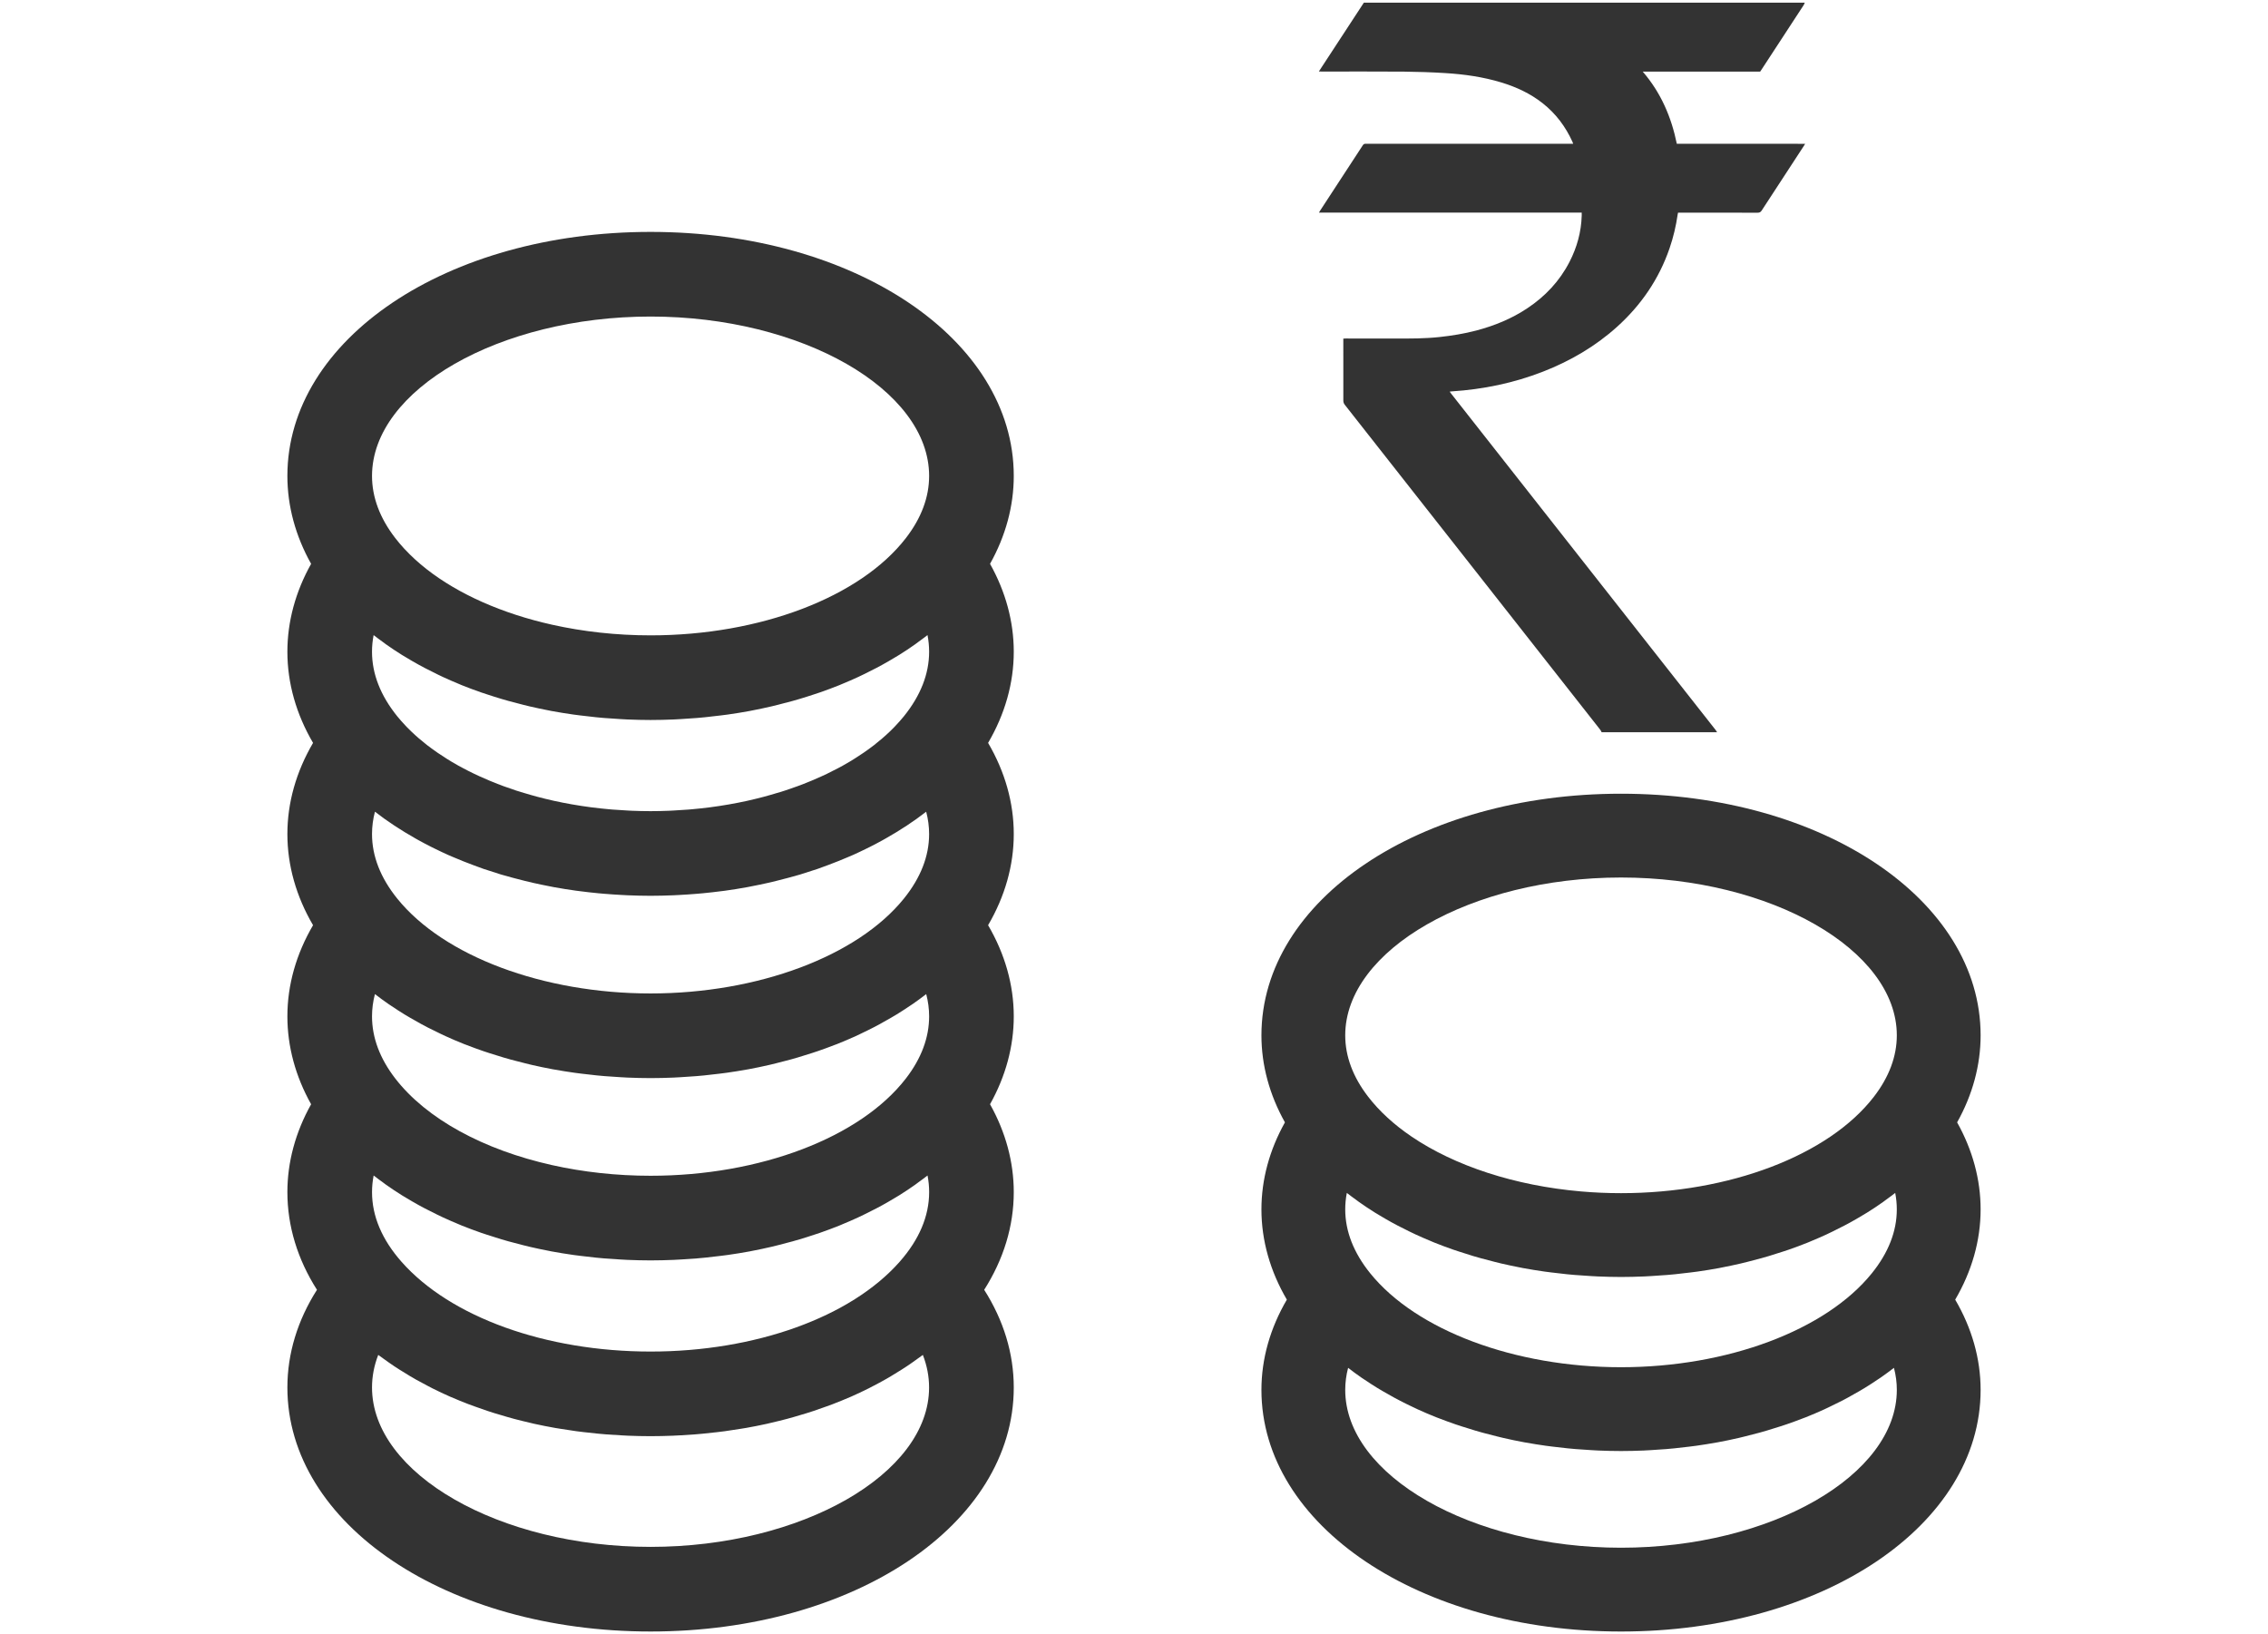 <?xml version="1.0" encoding="utf-8"?>
<!-- Generator: Adobe Illustrator 17.0.0, SVG Export Plug-In . SVG Version: 6.00 Build 0)  -->
<!DOCTYPE svg PUBLIC "-//W3C//DTD SVG 1.1//EN" "http://www.w3.org/Graphics/SVG/1.1/DTD/svg11.dtd">
<svg version="1.1" xmlns="http://www.w3.org/2000/svg" xmlns:xlink="http://www.w3.org/1999/xlink" x="0px" y="0px"
	 width="352.617px" height="254px" viewBox="0 0 352.617 254" enable-background="new 0 0 352.617 254" xml:space="preserve">
<g id="Layer_1">
	<g>
		<path fill="#333333" d="M304.283,174.486c2.397-4.279,3.653-8.882,3.653-13.529c0-21.064-24.557-37.565-55.907-37.565
			c-31.35,0-55.908,16.5-55.908,37.565c0,4.647,1.256,9.25,3.653,13.529c-2.397,4.278-3.653,8.883-3.653,13.53
			c0,4.832,1.359,9.606,3.952,14.03c-2.593,4.424-3.952,9.198-3.952,14.03c0,21.064,24.557,37.564,55.908,37.564
			c31.35,0,55.907-16.5,55.907-37.564c0-4.832-1.359-9.606-3.952-14.03c2.593-4.424,3.952-9.199,3.952-14.03
			C307.936,183.368,306.68,178.764,304.283,174.486z M252.029,240.612c-23.243,0-42.88-11.236-42.88-24.535
			c0-1.151,0.15-2.295,0.448-3.429c0.678,0.527,1.379,1.039,2.097,1.538c0.15,0.104,0.309,0.201,0.461,0.304
			c0.648,0.439,1.308,0.868,1.986,1.284c0.283,0.173,0.572,0.34,0.86,0.509c0.577,0.339,1.163,0.671,1.76,0.994
			c0.31,0.168,0.622,0.334,0.937,0.498c0.638,0.33,1.289,0.648,1.948,0.959c0.271,0.128,0.536,0.26,0.811,0.385
			c0.932,0.423,1.881,0.831,2.85,1.215c0.135,0.054,0.276,0.101,0.412,0.154c0.842,0.328,1.697,0.641,2.564,0.939
			c0.33,0.114,0.666,0.22,1,0.329c0.698,0.228,1.402,0.448,2.115,0.657c0.366,0.107,0.732,0.213,1.102,0.315
			c0.74,0.204,1.488,0.395,2.242,0.578c0.326,0.079,0.648,0.163,0.976,0.238c1.076,0.247,2.163,0.476,3.265,0.679
			c0.087,0.016,0.176,0.028,0.264,0.044c1.017,0.184,2.045,0.347,3.082,0.493c0.361,0.051,0.724,0.093,1.087,0.139
			c0.783,0.1,1.568,0.19,2.36,0.268c0.404,0.04,0.809,0.077,1.215,0.111c0.803,0.067,1.611,0.12,2.422,0.164
			c0.364,0.02,0.726,0.044,1.092,0.06c1.168,0.048,2.341,0.079,3.522,0.079c1.181,0,2.354-0.031,3.522-0.079
			c0.366-0.015,0.728-0.04,1.092-0.06c0.811-0.044,1.619-0.097,2.422-0.164c0.406-0.034,0.811-0.071,1.215-0.111
			c0.792-0.078,1.578-0.168,2.361-0.268c0.362-0.046,0.726-0.088,1.086-0.139c1.037-0.146,2.066-0.31,3.084-0.494
			c0.087-0.016,0.175-0.027,0.261-0.043c1.102-0.203,2.19-0.433,3.267-0.68c0.326-0.075,0.646-0.158,0.969-0.237
			c0.756-0.184,1.506-0.375,2.248-0.58c0.368-0.102,0.733-0.207,1.098-0.313c0.714-0.209,1.42-0.429,2.12-0.658
			c0.333-0.109,0.668-0.215,0.998-0.328c0.871-0.299,1.729-0.614,2.574-0.943c0.133-0.052,0.27-0.098,0.402-0.15
			c0.971-0.385,1.92-0.793,2.854-1.217c0.272-0.123,0.534-0.255,0.803-0.381c0.662-0.312,1.317-0.632,1.958-0.963
			c0.313-0.162,0.621-0.327,0.929-0.493c0.601-0.325,1.19-0.658,1.771-1c0.284-0.167,0.571-0.332,0.85-0.504
			c0.684-0.42,1.351-0.852,2.005-1.296c0.146-0.099,0.299-0.193,0.444-0.293c0.72-0.499,1.421-1.012,2.1-1.539
			c0.298,1.134,0.448,2.278,0.448,3.429C294.908,229.375,275.272,240.612,252.029,240.612z M291.02,197.953
			c-7.161,8.868-22.466,14.598-38.991,14.598c-16.526,0-31.831-5.73-38.991-14.598c-2.58-3.194-3.888-6.539-3.888-9.938
			c0-0.858,0.083-1.714,0.248-2.563c0.473,0.373,0.968,0.73,1.462,1.089c0.15,0.109,0.293,0.224,0.446,0.332
			c0.789,0.56,1.604,1.1,2.441,1.624c0.225,0.141,0.46,0.274,0.688,0.412c0.627,0.379,1.264,0.751,1.915,1.11
			c0.307,0.169,0.617,0.334,0.929,0.498c0.616,0.325,1.242,0.64,1.878,0.946c0.31,0.15,0.618,0.301,0.932,0.446
			c0.783,0.362,1.581,0.708,2.392,1.042c0.165,0.068,0.324,0.142,0.49,0.209c0.974,0.392,1.968,0.761,2.978,1.113
			c0.299,0.104,0.605,0.199,0.907,0.3c0.732,0.244,1.471,0.48,2.22,0.702c0.369,0.11,0.741,0.215,1.114,0.32
			c0.729,0.204,1.466,0.396,2.21,0.58c0.354,0.087,0.706,0.178,1.063,0.261c0.979,0.227,1.968,0.436,2.968,0.627
			c0.115,0.022,0.227,0.049,0.342,0.07c1.113,0.207,2.241,0.387,3.378,0.549c0.346,0.049,0.696,0.089,1.044,0.134
			c0.813,0.105,1.629,0.201,2.452,0.282c0.405,0.04,0.811,0.077,1.218,0.111c0.819,0.069,1.642,0.124,2.47,0.169
			c0.371,0.02,0.739,0.045,1.111,0.06c1.187,0.049,2.38,0.082,3.582,0.082s2.395-0.032,3.582-0.081
			c0.372-0.016,0.741-0.04,1.112-0.061c0.827-0.045,1.651-0.1,2.469-0.169c0.408-0.034,0.814-0.071,1.219-0.111
			c0.823-0.081,1.639-0.177,2.451-0.282c0.349-0.045,0.699-0.085,1.046-0.134c1.137-0.162,2.264-0.341,3.377-0.548
			c0.116-0.022,0.229-0.049,0.345-0.071c0.999-0.191,1.986-0.4,2.964-0.626c0.359-0.083,0.712-0.174,1.068-0.262
			c0.741-0.183,1.476-0.375,2.203-0.578c0.375-0.105,0.748-0.211,1.12-0.321c0.746-0.222,1.482-0.456,2.211-0.699
			c0.305-0.102,0.615-0.198,0.917-0.303c1.007-0.351,2-0.719,2.972-1.111c0.173-0.07,0.339-0.147,0.51-0.217
			c0.802-0.331,1.593-0.674,2.369-1.032c0.32-0.148,0.633-0.302,0.949-0.454c0.629-0.304,1.249-0.615,1.858-0.936
			c0.318-0.167,0.634-0.335,0.946-0.507c0.642-0.354,1.269-0.72,1.887-1.094c0.237-0.143,0.481-0.281,0.715-0.428
			c0.833-0.521,1.644-1.058,2.429-1.615c0.165-0.117,0.32-0.241,0.482-0.359c0.483-0.351,0.968-0.701,1.431-1.066
			c0.165,0.849,0.248,1.705,0.248,2.563C294.908,191.415,293.6,194.759,291.02,197.953z M291.339,170.508
			c-7.022,9.103-22.452,14.984-39.31,14.984c-2.107,0-4.192-0.092-6.241-0.271c-10.245-0.893-19.591-3.954-26.335-8.532
			c-2.697-1.831-4.978-3.906-6.734-6.182c-2.369-3.071-3.57-6.285-3.57-9.551c0-13.3,19.637-24.536,42.88-24.536
			c23.243,0,42.879,11.236,42.879,24.536C294.908,164.223,293.707,167.437,291.339,170.508z"/>
		<path fill="#333333" d="M101.148,36.052c-31.664,0-56.467,16.665-56.467,37.94c0,4.693,1.269,9.344,3.69,13.665
			c-2.422,4.321-3.69,8.971-3.69,13.665c0,4.88,1.372,9.702,3.991,14.171c-2.619,4.469-3.991,9.291-3.991,14.171
			c0,4.88,1.372,9.702,3.991,14.171c-2.619,4.468-3.991,9.29-3.991,14.171c0,4.693,1.268,9.343,3.69,13.664
			c-2.421,4.321-3.69,8.972-3.69,13.665c0,5.272,1.579,10.439,4.6,15.182c-3.021,4.743-4.6,9.91-4.6,15.183
			c0,21.275,24.803,37.94,56.467,37.94c31.664,0,56.467-16.665,56.467-37.94c0-5.273-1.579-10.44-4.599-15.183
			c3.02-4.743,4.599-9.911,4.599-15.183c0-4.694-1.268-9.344-3.69-13.665c2.421-4.322,3.69-8.971,3.69-13.664
			c0-4.88-1.373-9.702-3.992-14.171c2.619-4.469,3.992-9.291,3.992-14.171c0-4.88-1.372-9.703-3.991-14.171
			c2.619-4.469,3.991-9.291,3.991-14.171c0-4.693-1.268-9.343-3.69-13.665c2.421-4.322,3.69-8.971,3.69-13.665
			C157.615,52.718,132.812,36.052,101.148,36.052z M101.148,240.481c-23.476,0-43.309-11.349-43.309-24.781
			c0-1.71,0.324-3.4,0.967-5.063c0.05,0.038,0.103,0.073,0.153,0.11c0.21,0.158,0.43,0.308,0.644,0.464
			c0.546,0.398,1.1,0.79,1.669,1.171c0.284,0.19,0.575,0.374,0.864,0.559c0.529,0.338,1.066,0.669,1.613,0.992
			c0.303,0.179,0.607,0.358,0.916,0.532c0.589,0.333,1.19,0.654,1.798,0.969c0.271,0.141,0.536,0.286,0.811,0.422
			c0.885,0.442,1.785,0.869,2.706,1.273c0.068,0.03,0.14,0.056,0.208,0.086c0.858,0.373,1.732,0.728,2.619,1.069
			c0.31,0.119,0.627,0.23,0.94,0.345c0.664,0.243,1.333,0.48,2.012,0.706c0.359,0.119,0.719,0.234,1.082,0.348
			c0.67,0.21,1.348,0.411,2.031,0.603c0.353,0.099,0.704,0.201,1.06,0.296c0.799,0.212,1.609,0.409,2.425,0.598
			c0.24,0.055,0.476,0.118,0.718,0.171c1.058,0.233,2.129,0.445,3.212,0.637c0.269,0.048,0.544,0.086,0.814,0.131
			c0.822,0.137,1.649,0.265,2.484,0.378c0.386,0.052,0.776,0.097,1.165,0.144c0.742,0.09,1.488,0.171,2.238,0.241
			c0.408,0.038,0.816,0.075,1.226,0.108c0.784,0.062,1.572,0.111,2.364,0.152c0.364,0.019,0.726,0.043,1.092,0.057
			c1.151,0.045,2.309,0.074,3.475,0.074s2.324-0.029,3.475-0.074c0.366-0.014,0.728-0.038,1.092-0.057
			c0.792-0.041,1.581-0.089,2.364-0.151c0.41-0.033,0.818-0.07,1.226-0.108c0.751-0.07,1.496-0.151,2.238-0.241
			c0.389-0.047,0.779-0.092,1.165-0.144c0.835-0.113,1.661-0.241,2.483-0.378c0.271-0.045,0.546-0.083,0.816-0.131
			c1.083-0.192,2.154-0.404,3.212-0.637c0.242-0.053,0.478-0.116,0.718-0.171c0.816-0.188,1.625-0.385,2.425-0.598
			c0.356-0.095,0.707-0.196,1.06-0.296c0.684-0.193,1.361-0.393,2.031-0.603c0.363-0.114,0.724-0.229,1.082-0.348
			c0.679-0.225,1.348-0.462,2.012-0.706c0.314-0.115,0.63-0.226,0.94-0.345c0.889-0.341,1.764-0.697,2.622-1.07
			c0.067-0.029,0.137-0.055,0.204-0.084c0.922-0.405,1.823-0.832,2.708-1.274c0.273-0.136,0.537-0.28,0.806-0.42
			c0.61-0.316,1.213-0.638,1.803-0.972c0.307-0.174,0.609-0.351,0.911-0.53c0.549-0.324,1.087-0.656,1.617-0.995
			c0.289-0.185,0.578-0.368,0.861-0.557c0.572-0.382,1.128-0.776,1.676-1.176c0.211-0.154,0.429-0.302,0.636-0.458
			c0.051-0.038,0.105-0.073,0.155-0.112c0.643,1.663,0.967,3.353,0.967,5.063C144.456,229.133,124.624,240.481,101.148,240.481z
			 M139.867,196.165c-7.591,8.605-22.427,13.95-38.718,13.95c-16.292,0-31.128-5.346-38.718-13.95
			c-3.046-3.454-4.59-7.097-4.59-10.831c0-0.867,0.084-1.731,0.251-2.589c0.477,0.376,0.976,0.736,1.474,1.098
			c0.153,0.111,0.298,0.228,0.453,0.338c0.796,0.565,1.62,1.11,2.464,1.639c0.229,0.143,0.467,0.278,0.699,0.418
			c0.632,0.382,1.274,0.757,1.93,1.119c0.31,0.171,0.625,0.338,0.941,0.504c0.622,0.328,1.254,0.646,1.896,0.955
			c0.313,0.151,0.623,0.304,0.941,0.45c0.791,0.365,1.597,0.715,2.415,1.053c0.167,0.069,0.329,0.144,0.497,0.212
			c0.983,0.396,1.987,0.768,3.006,1.124c0.303,0.106,0.613,0.202,0.919,0.304c0.738,0.246,1.483,0.484,2.238,0.708
			c0.375,0.111,0.751,0.218,1.13,0.324c0.735,0.206,1.477,0.399,2.226,0.584c0.36,0.089,0.717,0.181,1.079,0.265
			c0.985,0.228,1.98,0.439,2.987,0.631c0.119,0.023,0.235,0.05,0.354,0.073c1.124,0.209,2.263,0.391,3.412,0.554
			c0.348,0.049,0.701,0.09,1.051,0.135c0.822,0.106,1.648,0.203,2.481,0.285c0.408,0.04,0.817,0.077,1.227,0.112
			c0.829,0.07,1.662,0.126,2.5,0.171c0.373,0.02,0.743,0.045,1.118,0.061c1.2,0.05,2.405,0.082,3.619,0.082s2.42-0.032,3.619-0.082
			c0.374-0.016,0.745-0.04,1.118-0.061c0.838-0.046,1.671-0.102,2.5-0.171c0.411-0.035,0.82-0.072,1.228-0.112
			c0.832-0.082,1.658-0.179,2.48-0.285c0.351-0.045,0.703-0.085,1.051-0.135c1.148-0.163,2.287-0.345,3.411-0.554
			c0.12-0.022,0.237-0.05,0.357-0.073c1.005-0.192,2-0.403,2.983-0.631c0.364-0.084,0.722-0.177,1.083-0.266
			c0.747-0.185,1.487-0.378,2.22-0.583c0.38-0.106,0.759-0.214,1.136-0.326c0.752-0.223,1.493-0.46,2.228-0.705
			c0.31-0.103,0.623-0.201,0.93-0.308c1.017-0.355,2.019-0.726,3.001-1.121c0.175-0.071,0.343-0.149,0.518-0.221
			c0.81-0.334,1.608-0.681,2.391-1.042c0.323-0.149,0.639-0.305,0.957-0.458c0.635-0.307,1.261-0.621,1.877-0.945
			c0.321-0.169,0.641-0.339,0.957-0.513c0.648-0.357,1.28-0.726,1.904-1.103c0.241-0.145,0.488-0.285,0.725-0.434
			c0.841-0.526,1.66-1.069,2.452-1.631c0.167-0.118,0.323-0.243,0.487-0.363c0.488-0.355,0.978-0.708,1.445-1.077
			c0.167,0.858,0.251,1.722,0.251,2.589C144.456,189.068,142.912,192.712,139.867,196.165z M140.852,167.652
			c-7.092,9.194-22.677,15.135-39.703,15.135c-5.321,0-10.501-0.58-15.325-1.658c-10.613-2.372-19.502-7.155-24.378-13.476
			c-2.393-3.102-3.606-6.348-3.606-9.646c0-1.162,0.151-2.318,0.453-3.464c0.685,0.532,1.393,1.049,2.119,1.553
			c0.151,0.105,0.312,0.203,0.465,0.307c0.654,0.443,1.321,0.876,2.006,1.296c0.286,0.175,0.579,0.344,0.87,0.516
			c0.582,0.342,1.174,0.677,1.776,1.003c0.314,0.17,0.628,0.338,0.948,0.503c0.645,0.333,1.302,0.654,1.967,0.968
			c0.274,0.129,0.542,0.263,0.819,0.389c0.942,0.428,1.9,0.839,2.879,1.228c0.136,0.054,0.278,0.102,0.414,0.155
			c0.851,0.331,1.714,0.648,2.59,0.949c0.335,0.115,0.675,0.222,1.013,0.333c0.705,0.23,1.415,0.452,2.135,0.663
			c0.37,0.108,0.74,0.215,1.113,0.318c0.748,0.206,1.504,0.399,2.265,0.584c0.328,0.08,0.653,0.164,0.983,0.24
			c1.087,0.249,2.185,0.481,3.298,0.686c0.088,0.016,0.179,0.028,0.267,0.044c1.027,0.186,2.065,0.351,3.111,0.498
			c0.364,0.051,0.732,0.094,1.098,0.141c0.792,0.101,1.587,0.192,2.388,0.271c0.406,0.04,0.813,0.077,1.222,0.111
			c0.813,0.068,1.63,0.122,2.451,0.166c0.367,0.02,0.733,0.045,1.101,0.06c1.18,0.049,2.365,0.08,3.557,0.08
			c1.193,0,2.378-0.031,3.557-0.08c0.369-0.015,0.734-0.04,1.101-0.06c0.821-0.045,1.638-0.098,2.451-0.166
			c0.408-0.034,0.815-0.071,1.221-0.111c0.801-0.079,1.597-0.17,2.389-0.271c0.366-0.047,0.733-0.089,1.097-0.14
			c1.051-0.148,2.094-0.314,3.125-0.5c0.083-0.015,0.168-0.026,0.251-0.042c1.114-0.205,2.214-0.438,3.302-0.687
			c0.328-0.075,0.649-0.159,0.975-0.238c0.765-0.186,1.524-0.38,2.275-0.587c0.371-0.102,0.739-0.208,1.106-0.316
			c0.723-0.212,1.437-0.434,2.145-0.666c0.335-0.109,0.672-0.216,1.003-0.33c0.882-0.303,1.751-0.621,2.606-0.955
			c0.132-0.051,0.268-0.097,0.4-0.149c0.981-0.389,1.94-0.801,2.883-1.229c0.275-0.125,0.542-0.258,0.814-0.386
			c0.667-0.315,1.327-0.637,1.973-0.971c0.318-0.164,0.63-0.332,0.943-0.5c0.606-0.327,1.2-0.664,1.785-1.008
			c0.288-0.169,0.578-0.337,0.861-0.51c0.691-0.424,1.364-0.861,2.024-1.308c0.147-0.1,0.302-0.194,0.448-0.296
			c0.727-0.504,1.436-1.022,2.121-1.555c0.301,1.146,0.453,2.301,0.453,3.464C144.456,161.304,143.244,164.55,140.852,167.652z
			 M140.53,139.701c-7.233,8.957-22.691,14.744-39.382,14.744c-16.691,0-32.15-5.787-39.382-14.744
			c-2.606-3.226-3.927-6.604-3.927-10.037c0-1.167,0.152-2.326,0.456-3.476c1.934,1.505,4.047,2.888,6.296,4.159
			c0.154,0.087,0.307,0.175,0.462,0.261c0.651,0.36,1.313,0.71,1.988,1.049c0.216,0.109,0.436,0.215,0.654,0.322
			c0.654,0.319,1.311,0.635,1.984,0.935c0.258,0.115,0.523,0.222,0.784,0.334c1.049,0.451,2.119,0.877,3.211,1.28
			c0.506,0.187,1.007,0.381,1.522,0.557c0.471,0.161,0.954,0.307,1.432,0.46c0.431,0.138,0.855,0.285,1.291,0.415
			c0.142,0.042,0.287,0.078,0.429,0.119c0.458,0.134,0.922,0.259,1.386,0.385c0.628,0.171,1.26,0.334,1.894,0.489
			c0.421,0.103,0.842,0.205,1.267,0.301c0.838,0.19,1.682,0.364,2.531,0.527c0.232,0.044,0.459,0.095,0.692,0.137
			c1.141,0.209,2.291,0.392,3.448,0.552c0.157,0.022,0.317,0.038,0.475,0.059c0.992,0.131,1.99,0.244,2.993,0.34
			c0.308,0.029,0.616,0.055,0.925,0.081c0.89,0.075,1.784,0.135,2.682,0.182c0.317,0.017,0.633,0.036,0.951,0.05
			c1.179,0.048,2.362,0.08,3.553,0.08c1.191,0,2.374-0.032,3.553-0.08c0.318-0.013,0.633-0.033,0.95-0.049
			c0.899-0.047,1.794-0.107,2.684-0.182c0.308-0.026,0.616-0.052,0.922-0.081c1.005-0.096,2.005-0.209,2.999-0.34
			c0.156-0.021,0.313-0.037,0.469-0.058c1.159-0.16,2.31-0.344,3.452-0.553c0.229-0.042,0.452-0.092,0.68-0.135
			c0.852-0.164,1.7-0.338,2.542-0.529c0.424-0.096,0.842-0.198,1.262-0.3c0.637-0.156,1.27-0.319,1.9-0.49
			c0.463-0.126,0.926-0.251,1.383-0.384c0.142-0.042,0.287-0.077,0.43-0.119c0.441-0.132,0.869-0.28,1.304-0.419
			c0.472-0.151,0.948-0.295,1.413-0.454c0.581-0.2,1.148-0.416,1.718-0.629c1.001-0.373,1.982-0.766,2.946-1.178
			c0.291-0.125,0.588-0.245,0.875-0.373c0.656-0.292,1.296-0.6,1.934-0.911c0.238-0.116,0.476-0.231,0.711-0.35
			c0.661-0.333,1.311-0.676,1.95-1.029c0.169-0.094,0.336-0.189,0.504-0.284c2.24-1.267,4.345-2.646,6.272-4.145
			c0.304,1.15,0.456,2.31,0.456,3.476C144.456,133.097,143.135,136.474,140.53,139.701z M140.53,111.359
			c-0.402,0.497-0.838,0.981-1.289,1.459c-0.092,0.097-0.18,0.195-0.274,0.291c-0.414,0.425-0.852,0.84-1.304,1.248
			c-0.166,0.15-0.336,0.298-0.508,0.446c-0.406,0.35-0.824,0.695-1.257,1.032c-0.257,0.199-0.523,0.394-0.789,0.589
			c-0.275,0.201-0.556,0.4-0.84,0.596c-0.455,0.313-0.923,0.62-1.404,0.92c-0.249,0.156-0.499,0.312-0.754,0.465
			c-0.35,0.208-0.704,0.415-1.066,0.616c-0.264,0.147-0.535,0.288-0.804,0.431c-0.545,0.289-1.101,0.572-1.671,0.845
			c-0.286,0.137-0.576,0.271-0.867,0.404c-0.51,0.233-1.028,0.458-1.555,0.678c-0.398,0.166-0.799,0.329-1.206,0.487
			c-0.317,0.123-0.635,0.245-0.958,0.363c-0.636,0.233-1.281,0.458-1.937,0.671c-0.245,0.08-0.495,0.156-0.744,0.233
			c-0.518,0.161-1.043,0.313-1.572,0.462c-0.342,0.097-0.683,0.194-1.028,0.286c-0.762,0.2-1.532,0.391-2.313,0.565
			c-0.067,0.015-0.133,0.033-0.201,0.048c-1.866,0.411-3.783,0.746-5.738,1.002c-0.09,0.012-0.181,0.022-0.272,0.033
			c-0.847,0.108-1.701,0.199-2.561,0.277c-0.185,0.016-0.369,0.033-0.554,0.048c-0.779,0.064-1.564,0.113-2.352,0.152
			c-0.217,0.011-0.432,0.025-0.649,0.034c-0.968,0.039-1.94,0.063-2.917,0.063s-1.95-0.024-2.917-0.063
			c-0.217-0.009-0.433-0.023-0.65-0.034c-0.787-0.039-1.572-0.088-2.351-0.152c-0.186-0.015-0.37-0.032-0.555-0.048
			c-0.859-0.078-1.713-0.169-2.559-0.277c-0.091-0.012-0.183-0.022-0.274-0.034c-1.954-0.257-3.871-0.592-5.736-1.002
			c-0.07-0.015-0.138-0.034-0.207-0.049c-0.779-0.174-1.547-0.364-2.307-0.564c-0.344-0.091-0.685-0.189-1.027-0.285
			c-0.529-0.149-1.054-0.301-1.572-0.462c-0.249-0.078-0.499-0.154-0.745-0.234c-0.654-0.213-1.297-0.437-1.932-0.669
			c-0.325-0.119-0.646-0.242-0.965-0.366c-0.402-0.156-0.798-0.317-1.191-0.481c-0.534-0.223-1.06-0.451-1.577-0.687
			c-0.285-0.13-0.569-0.261-0.849-0.396c-0.595-0.285-1.175-0.581-1.743-0.884c-0.245-0.131-0.493-0.259-0.733-0.393
			c-0.366-0.204-0.724-0.412-1.077-0.623c-0.247-0.147-0.488-0.298-0.729-0.449c-0.49-0.306-0.967-0.618-1.43-0.938
			c-0.28-0.193-0.556-0.388-0.826-0.586c-0.272-0.199-0.544-0.398-0.806-0.601c-0.428-0.334-0.843-0.674-1.245-1.021
			c-0.173-0.149-0.344-0.299-0.512-0.45c-0.451-0.408-0.888-0.822-1.302-1.246c-0.094-0.096-0.183-0.195-0.275-0.292
			c-0.451-0.477-0.887-0.961-1.289-1.458c-2.606-3.227-3.927-6.604-3.927-10.037c0-0.867,0.084-1.73,0.251-2.588
			c0.477,0.376,0.976,0.736,1.474,1.098c0.153,0.111,0.298,0.227,0.452,0.337c0.797,0.565,1.621,1.111,2.466,1.64
			c0.226,0.141,0.462,0.275,0.691,0.413c0.635,0.384,1.279,0.76,1.938,1.123c0.309,0.17,0.623,0.336,0.937,0.502
			c0.624,0.329,1.258,0.648,1.901,0.958c0.311,0.15,0.62,0.302,0.935,0.448c0.795,0.367,1.606,0.719,2.429,1.059
			c0.163,0.067,0.32,0.14,0.483,0.206c0.984,0.396,1.99,0.77,3.011,1.125c0.3,0.105,0.607,0.2,0.911,0.301
			c0.742,0.247,1.49,0.486,2.249,0.711c0.371,0.11,0.745,0.217,1.121,0.322c0.738,0.207,1.484,0.401,2.236,0.587
			c0.357,0.088,0.711,0.179,1.071,0.263c0.989,0.229,1.989,0.441,3,0.634c0.115,0.022,0.227,0.049,0.343,0.07
			c1.125,0.209,2.266,0.391,3.415,0.555c0.346,0.049,0.697,0.089,1.045,0.134c0.823,0.106,1.651,0.203,2.485,0.286
			c0.408,0.04,0.817,0.077,1.227,0.112c0.829,0.07,1.662,0.126,2.5,0.171c0.373,0.02,0.743,0.045,1.117,0.061
			c1.2,0.05,2.405,0.082,3.62,0.082s2.42-0.032,3.62-0.082c0.374-0.016,0.745-0.04,1.118-0.061c0.838-0.046,1.672-0.102,2.501-0.172
			c0.409-0.034,0.817-0.071,1.224-0.112c0.836-0.083,1.665-0.18,2.49-0.286c0.347-0.045,0.695-0.084,1.04-0.133
			c1.15-0.164,2.291-0.345,3.417-0.555c0.113-0.021,0.224-0.048,0.337-0.069c1.014-0.193,2.016-0.406,3.007-0.636
			c0.357-0.083,0.709-0.173,1.063-0.261c0.755-0.186,1.504-0.382,2.245-0.589c0.373-0.104,0.744-0.21,1.114-0.32
			c0.762-0.226,1.514-0.466,2.259-0.714c0.3-0.1,0.605-0.195,0.902-0.299c1.022-0.356,2.028-0.729,3.014-1.126
			c0.162-0.065,0.316-0.137,0.477-0.203c0.825-0.34,1.637-0.693,2.435-1.061c0.315-0.145,0.622-0.297,0.933-0.447
			c0.644-0.311,1.279-0.63,1.903-0.959c0.315-0.166,0.628-0.332,0.938-0.503c0.657-0.362,1.298-0.736,1.931-1.119
			c0.232-0.141,0.471-0.276,0.7-0.419c0.844-0.528,1.666-1.073,2.461-1.637c0.161-0.114,0.311-0.235,0.47-0.35
			c0.492-0.358,0.986-0.715,1.459-1.087c0.167,0.858,0.251,1.721,0.251,2.588C144.456,104.755,143.135,108.132,140.53,111.359z
			 M140.851,83.639c-7.092,9.194-22.676,15.135-39.703,15.135c-5.321,0-10.501-0.58-15.325-1.658
			c-7.718-1.725-14.525-4.726-19.54-8.666c-1.227-0.964-2.344-1.987-3.343-3.059c-0.021-0.023-0.046-0.044-0.067-0.067
			c-0.508-0.549-0.984-1.11-1.427-1.685l-0.002-0.003c-2.392-3.101-3.604-6.345-3.604-9.644c0-13.433,19.833-24.781,43.309-24.781
			s43.308,11.349,43.308,24.781C144.456,77.292,143.244,80.537,140.851,83.639z"/>
		<path fill="#333333" d="M218.297,11.136c2.132,0.02,4.267,0.094,6.395,0.225c2.952,0.18,5.874,0.592,8.719,1.455
			c2.326,0.706,4.509,1.714,6.439,3.237c2.034,1.607,3.554,3.622,4.627,5.994c0.036,0.079,0.061,0.163,0.114,0.306
			c-0.181,0-0.326,0-0.471,0c-9.922,0-19.844,0-29.765,0c-0.681,0-1.362,0.006-2.045-0.003c-0.201-0.005-0.318,0.067-0.429,0.236
			c-2.222,3.411-4.452,6.817-6.677,10.225c-0.041,0.06-0.073,0.129-0.138,0.242c13.635,0,27.22,0,40.851,0
			c0,0.186,0.004,0.336-0.001,0.485c-0.075,2.53-0.736,4.909-1.883,7.148c-1.546,3.015-3.789,5.388-6.577,7.241
			c-2.442,1.627-5.111,2.712-7.926,3.456c-1.872,0.492-3.773,0.802-5.696,1.011c-2.302,0.25-4.61,0.243-6.921,0.237
			c-2.563-0.003-5.125-0.003-7.686-0.006c-0.112,0-0.222,0.01-0.375,0.016c0,0.157,0,0.296,0,0.434
			c0.002,3.065,0.008,6.132,0.002,9.201c-0.001,0.258,0.074,0.455,0.233,0.659c6.787,8.624,13.569,17.257,20.353,25.885
			c6.453,8.207,12.907,16.416,19.356,24.628c0.089,0.11,0.144,0.253,0.216,0.383c5.983,0,11.967,0,17.951,0
			c-0.076-0.116-0.144-0.242-0.23-0.349c-13.696-17.418-27.395-34.834-41.092-52.256c-0.078-0.098-0.147-0.2-0.253-0.343
			c0.137-0.014,0.23-0.028,0.324-0.036c4.877-0.317,9.62-1.291,14.19-3.073c4.23-1.654,8.113-3.904,11.513-6.969
			c3.735-3.372,6.512-7.408,8.162-12.215c0.584-1.7,0.999-3.443,1.254-5.224c0.013-0.088,0.036-0.172,0.063-0.306
			c0.15,0,0.298,0,0.445,0c3.976,0,7.953-0.002,11.929,0.008c0.301,0,0.471-0.092,0.635-0.349c2.156-3.319,4.324-6.628,6.488-9.94
			c0.073-0.116,0.146-0.232,0.266-0.421c-0.902-0.008-1.726-0.005-2.55-0.005c-0.821,0-1.642,0-2.461,0c-0.835,0-1.668,0-2.501,0
			c-0.833,0-1.666,0-2.499,0c-0.821,0-1.641,0-2.462,0c-0.833,0-1.666,0-2.499,0c-0.82,0-1.641,0-2.461,0c-0.832,0-1.663,0-2.522,0
			c-0.852-4.169-2.476-7.944-5.294-11.217c6.138,0,12.2,0,18.252,0c0.092-0.133,0.165-0.24,0.234-0.347
			c2.173-3.322,4.345-6.645,6.514-9.969c0.081-0.123,0.126-0.268,0.188-0.405c-22.85,0-45.7,0-68.551,0
			c-2.165,3.311-4.332,6.621-6.497,9.934c-0.153,0.231-0.304,0.467-0.495,0.761c0.197,0.005,0.339,0.013,0.482,0.013
			C209.789,11.126,214.044,11.102,218.297,11.136z"/>
	</g>
</g>
<g id="Layer_2">
</g>
</svg>
